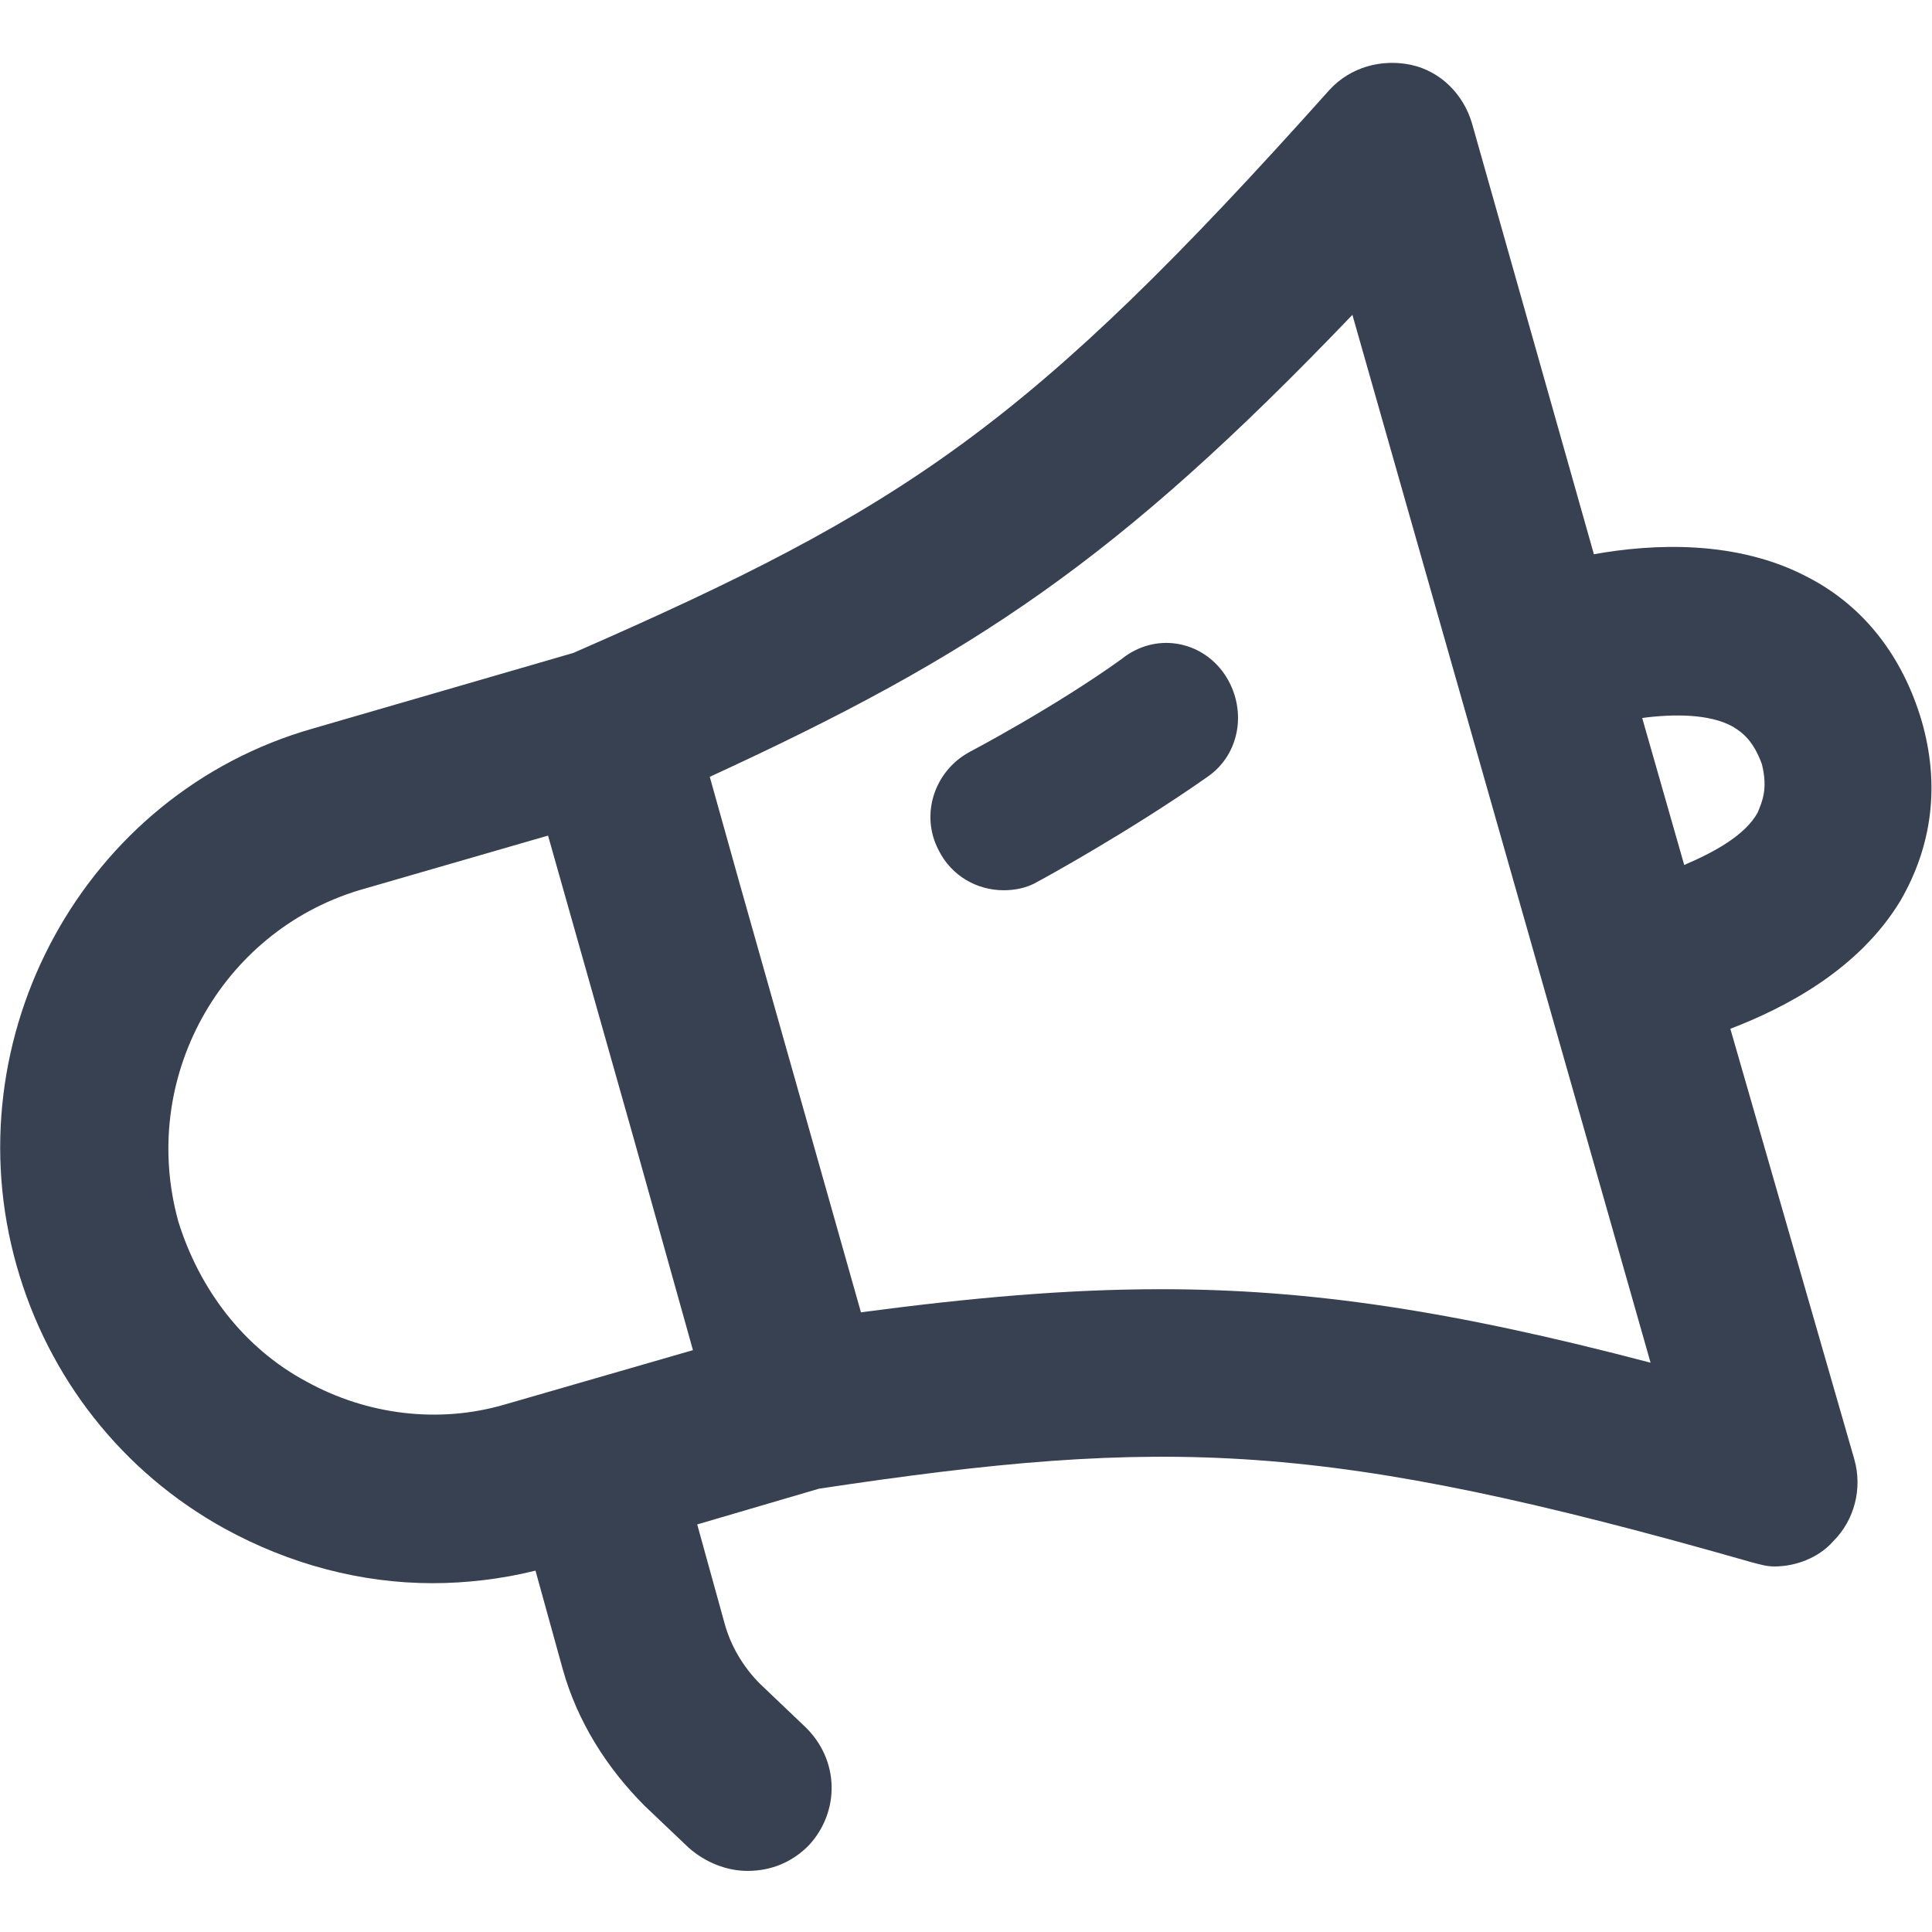 <svg width="24" height="24" viewBox="0 0 24 24" fill="none" xmlns="http://www.w3.org/2000/svg">
<g clip-path="url(#clip0_1543_44384)">
<path d="M23.869 8.946C23.635 8.163 23.165 7.537 22.461 7.172C21.574 6.702 20.53 6.754 19.8 6.885L18.287 1.537C18.182 1.172 17.895 0.885 17.53 0.806C17.165 0.728 16.774 0.832 16.513 1.119C12.782 5.293 11.243 6.311 7.122 8.111L3.887 9.05C1.043 9.859 -0.6 12.885 0.208 15.728C0.6 17.111 1.513 18.285 2.791 18.989C3.6 19.433 4.487 19.667 5.374 19.667C5.791 19.667 6.235 19.615 6.652 19.511L6.991 20.737C7.174 21.389 7.539 21.963 8.008 22.433L8.556 22.954C8.765 23.137 9.026 23.241 9.287 23.241C9.574 23.241 9.835 23.137 10.043 22.928C10.435 22.511 10.435 21.859 9.991 21.441L9.443 20.919C9.235 20.711 9.078 20.45 9 20.163L8.661 18.937L10.174 18.493C14.504 17.841 16.461 17.893 21.756 19.406C21.861 19.433 21.939 19.459 22.043 19.459C22.304 19.459 22.591 19.354 22.774 19.145C23.035 18.885 23.139 18.493 23.035 18.128L21.495 12.78C22.174 12.519 23.087 12.05 23.608 11.189C24 10.511 24.104 9.754 23.869 8.946ZM3.808 17.163C3.026 16.745 2.478 16.015 2.217 15.18C1.722 13.406 2.739 11.58 4.461 11.059L6.808 10.38L7.878 14.163L8.608 16.772L6.261 17.45C5.452 17.685 4.565 17.58 3.808 17.163ZM14.426 16.015C13.252 16.015 12.078 16.119 10.695 16.302L9.182 10.954L8.817 9.65C12.104 8.137 13.878 6.963 16.8 3.911L20.504 16.928C18.026 16.276 16.252 16.015 14.426 16.015ZM21.835 10.093C21.678 10.38 21.287 10.589 20.922 10.745L20.4 8.919C20.791 8.867 21.235 8.867 21.521 9.024C21.652 9.102 21.782 9.206 21.887 9.493C21.965 9.806 21.887 9.963 21.835 10.093ZM15.209 8.372C15.495 8.789 15.417 9.363 15 9.65C14.035 10.328 12.939 10.928 12.887 10.954C12.756 11.033 12.6 11.059 12.469 11.059C12.13 11.059 11.817 10.876 11.661 10.563C11.426 10.119 11.608 9.572 12.052 9.337C12.052 9.337 13.095 8.789 13.93 8.189C14.348 7.85 14.921 7.954 15.209 8.372Z" fill="#374151"/>
</g>
<defs>
<clipPath id="clip0_1543_44384">
<rect width="24" height="24" fill="white"/>
</clipPath>
</defs>
</svg>
